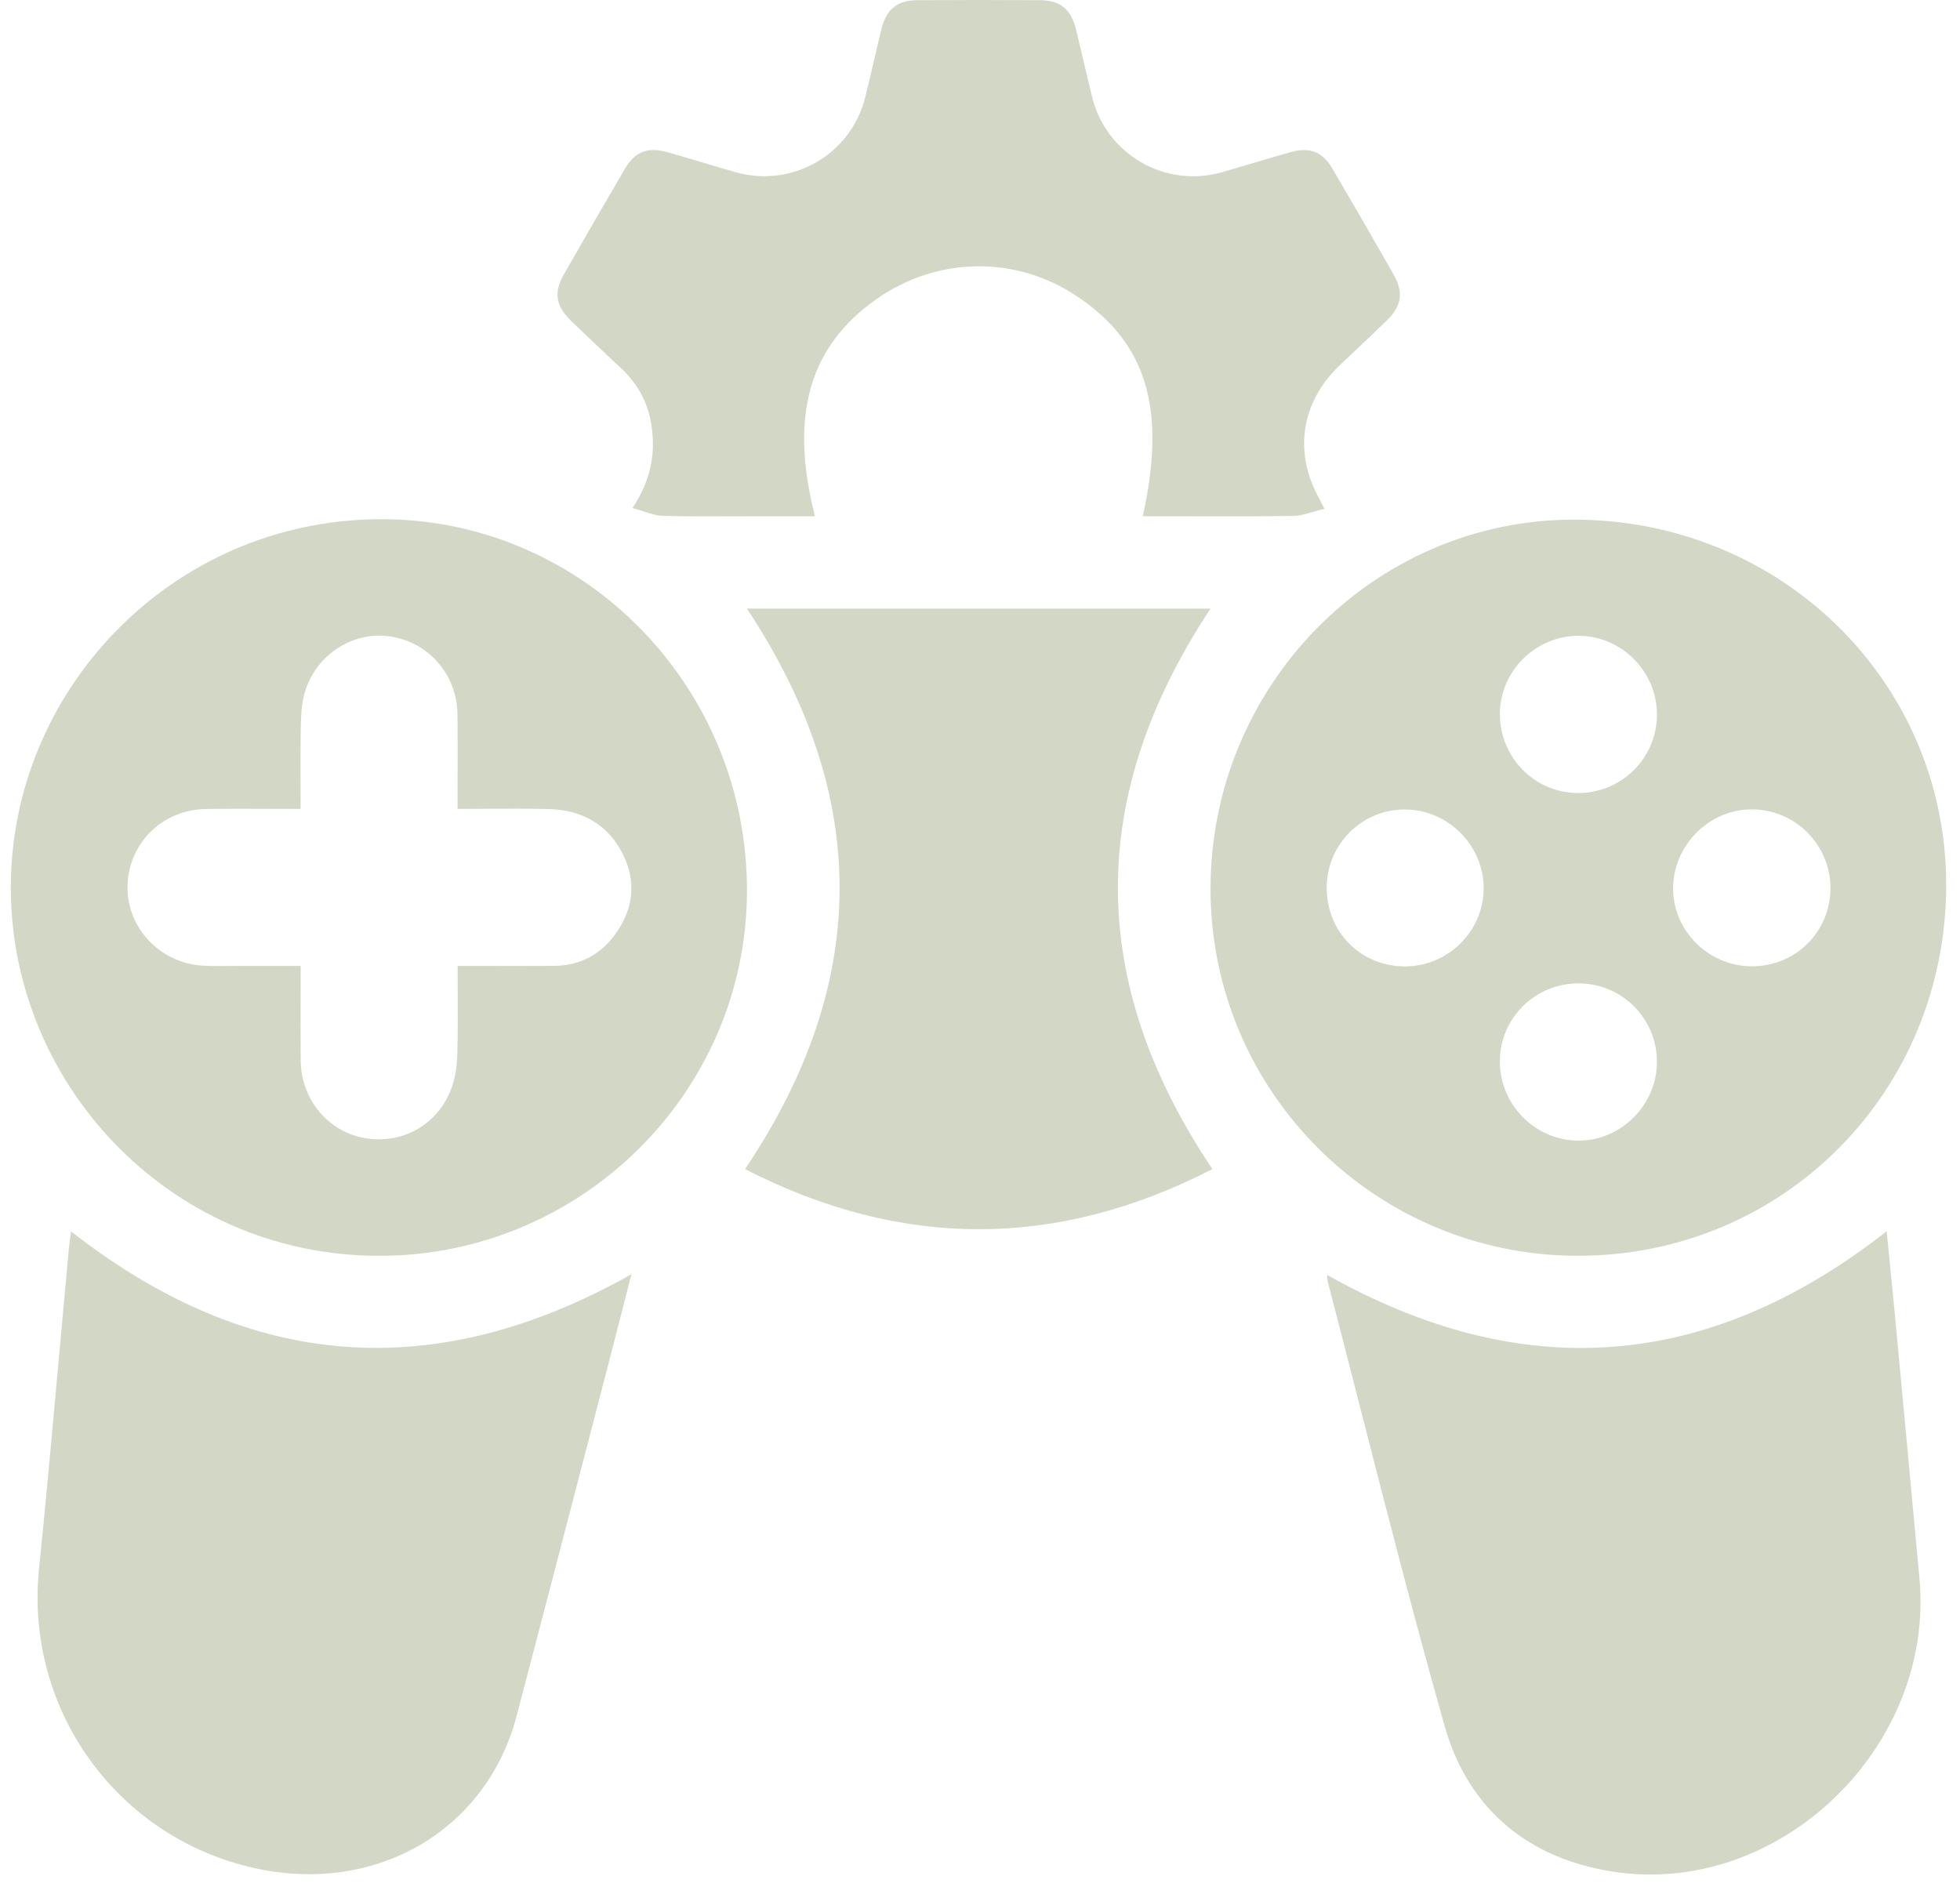 <svg width="134" height="129" viewBox="0 0 134 129" fill="none" xmlns="http://www.w3.org/2000/svg">
<path id="Union" fill-rule="evenodd" clip-rule="evenodd" d="M42.468 25.181C43.52 26.164 44.213 27.351 44.482 28.765C44.872 30.812 44.559 32.744 43.243 34.734C43.503 34.803 43.746 34.883 43.979 34.96L43.98 34.96L43.98 34.96C44.462 35.117 44.899 35.261 45.34 35.272C47.052 35.316 48.765 35.309 50.477 35.301H50.478H50.478C51.125 35.299 51.772 35.296 52.418 35.296H55.715C53.964 28.407 55.314 23.706 59.902 20.465C64.044 17.54 69.416 17.448 73.597 20.234C78.392 23.427 79.759 27.915 78.132 35.296H79.184C80 35.296 80.816 35.298 81.632 35.3C83.891 35.305 86.15 35.311 88.408 35.274C88.85 35.267 89.29 35.139 89.777 34.998C90.019 34.927 90.273 34.853 90.544 34.789C90.459 34.621 90.398 34.499 90.352 34.405C90.282 34.265 90.245 34.189 90.205 34.115C88.417 30.903 88.943 27.494 91.619 24.949C91.974 24.611 92.33 24.275 92.686 23.939L92.686 23.939C93.396 23.269 94.105 22.599 94.804 21.919C95.838 20.914 95.978 19.995 95.263 18.74C93.883 16.319 92.49 13.905 91.078 11.503C90.417 10.378 89.533 10.039 88.256 10.396C87.409 10.632 86.567 10.883 85.725 11.134L85.725 11.134L85.725 11.134C84.993 11.351 84.262 11.569 83.528 11.778C79.641 12.883 75.621 10.541 74.662 6.62C74.473 5.851 74.292 5.079 74.111 4.308C73.933 3.55 73.754 2.791 73.569 2.034C73.226 0.626 72.498 0.021 71.082 0.012C68.294 -0.003 65.504 -0.005 62.716 0.012C61.353 0.021 60.6 0.63 60.271 1.957C60.089 2.696 59.916 3.437 59.744 4.179C59.552 5.003 59.36 5.826 59.155 6.646C58.181 10.569 54.167 12.881 50.27 11.767C49.552 11.562 48.837 11.348 48.121 11.134L48.121 11.134C47.297 10.888 46.474 10.642 45.647 10.408C44.297 10.028 43.421 10.355 42.735 11.524C41.322 13.928 39.927 16.34 38.55 18.761C37.841 20.006 37.994 20.923 39.041 21.936C40.172 23.028 41.318 24.108 42.466 25.181H42.468ZM0.744 60.19C1.01 46.729 12.192 35.319 26.415 35.5C40.032 35.672 51.122 47.014 51.068 60.973C51.017 74.72 39.672 85.915 25.848 85.861C11.441 85.814 0.476 73.853 0.744 60.19ZM37.863 66.036C39.631 66.028 41.054 65.274 42.078 63.86L42.076 63.853C43.308 62.151 43.526 60.272 42.578 58.387C41.554 56.357 39.783 55.374 37.536 55.316C36.136 55.28 34.736 55.289 33.285 55.297H33.284H33.284H33.284H33.284H33.283C32.628 55.301 31.963 55.305 31.282 55.305C31.282 54.601 31.284 53.911 31.286 53.232V53.232V53.232V53.232V53.232C31.289 51.736 31.293 50.289 31.278 48.843C31.25 46.117 29.293 43.885 26.631 43.507C24.041 43.14 21.487 44.849 20.794 47.493C20.599 48.24 20.575 49.045 20.562 49.826C20.539 51.115 20.543 52.403 20.548 53.712V53.712V53.712V53.712V53.712C20.549 54.24 20.551 54.771 20.551 55.307C19.837 55.307 19.138 55.304 18.451 55.302C16.953 55.296 15.508 55.29 14.063 55.314C11.069 55.363 8.747 57.694 8.719 60.632C8.691 63.519 11.039 65.929 14.001 66.03C14.654 66.052 15.308 66.047 15.962 66.043H15.962H15.963H15.963H15.963C16.239 66.04 16.515 66.038 16.791 66.038H20.556C20.556 66.752 20.554 67.449 20.552 68.134C20.549 69.638 20.545 71.087 20.56 72.535C20.588 75.151 22.416 77.355 24.895 77.804C27.533 78.282 30.016 76.864 30.909 74.282C31.16 73.556 31.25 72.747 31.27 71.975C31.305 70.581 31.298 69.187 31.292 67.762V67.762V67.761V67.761V67.76C31.289 67.192 31.287 66.618 31.287 66.038C31.997 66.038 32.692 66.039 33.377 66.04H33.383H33.39H33.397C34.919 66.042 36.391 66.044 37.863 66.036ZM107.576 35.528C121.728 35.515 133.039 46.583 133.054 60.46L133.056 60.458C133.071 74.604 121.962 85.833 107.928 85.859C94.061 85.886 82.781 74.657 82.76 60.81C82.738 46.907 93.894 35.541 107.576 35.528ZM125.143 60.711C125.143 57.748 122.709 55.322 119.745 55.339V55.337C116.848 55.354 114.433 57.756 114.386 60.669C114.341 63.602 116.79 66.062 119.758 66.066C122.767 66.07 125.143 63.71 125.143 60.711ZM90.703 60.681C90.692 63.71 93.023 66.066 96.034 66.073H96.036C99.008 66.079 101.447 63.654 101.434 60.705C101.421 57.763 98.959 55.331 96.006 55.344C93.085 55.357 90.713 57.745 90.703 60.681ZM113.283 48.903C113.309 45.943 110.886 43.482 107.935 43.471L107.937 43.469C105.018 43.46 102.586 45.838 102.543 48.746C102.5 51.734 104.872 54.187 107.834 54.219C110.817 54.253 113.255 51.873 113.283 48.903ZM107.9 67.234C104.956 67.238 102.567 69.595 102.541 72.52V72.522C102.515 75.492 104.906 77.945 107.866 77.984C110.796 78.021 113.277 75.559 113.281 72.61C113.285 69.629 110.884 67.227 107.9 67.234ZM129.536 89.76C129.417 88.496 129.291 87.231 129.163 85.952L129.163 85.949C129.104 85.364 129.045 84.775 128.987 84.183C116.783 93.735 104.106 94.684 90.737 87.17C90.739 87.209 90.739 87.25 90.738 87.292C90.738 87.383 90.737 87.48 90.761 87.571C91.524 90.502 92.276 93.436 93.027 96.369C94.881 103.609 96.736 110.849 98.775 118.037C100.376 123.686 104.492 127.081 110.293 127.97C121.66 129.712 132.292 119.441 131.227 107.913C130.669 101.863 130.103 95.811 129.536 89.76ZM4.797 84.639C4.816 84.494 4.835 84.346 4.854 84.191L4.856 84.189C17.036 93.727 29.716 94.697 43.17 87.121C43.029 87.671 42.889 88.217 42.75 88.762L42.748 88.771L42.745 88.781C42.351 90.32 41.962 91.841 41.567 93.362C41.125 95.059 40.684 96.757 40.242 98.455L40.242 98.457C38.607 104.744 36.972 111.031 35.322 117.314C33.263 125.147 25.739 129.534 17.478 127.74C8.022 125.686 1.692 116.889 2.667 107.286C3.167 102.362 3.612 97.431 4.057 92.5L4.057 92.5L4.057 92.5L4.057 92.5C4.268 90.168 4.479 87.836 4.695 85.504C4.721 85.221 4.758 84.938 4.797 84.639ZM51.068 41.612H82.757C74.278 54.434 74.314 67.156 82.888 79.931C72.254 85.412 61.593 85.412 50.938 79.931C59.512 67.176 59.554 54.453 51.068 41.612Z" fill="#D2D8C5"/>
</svg>
